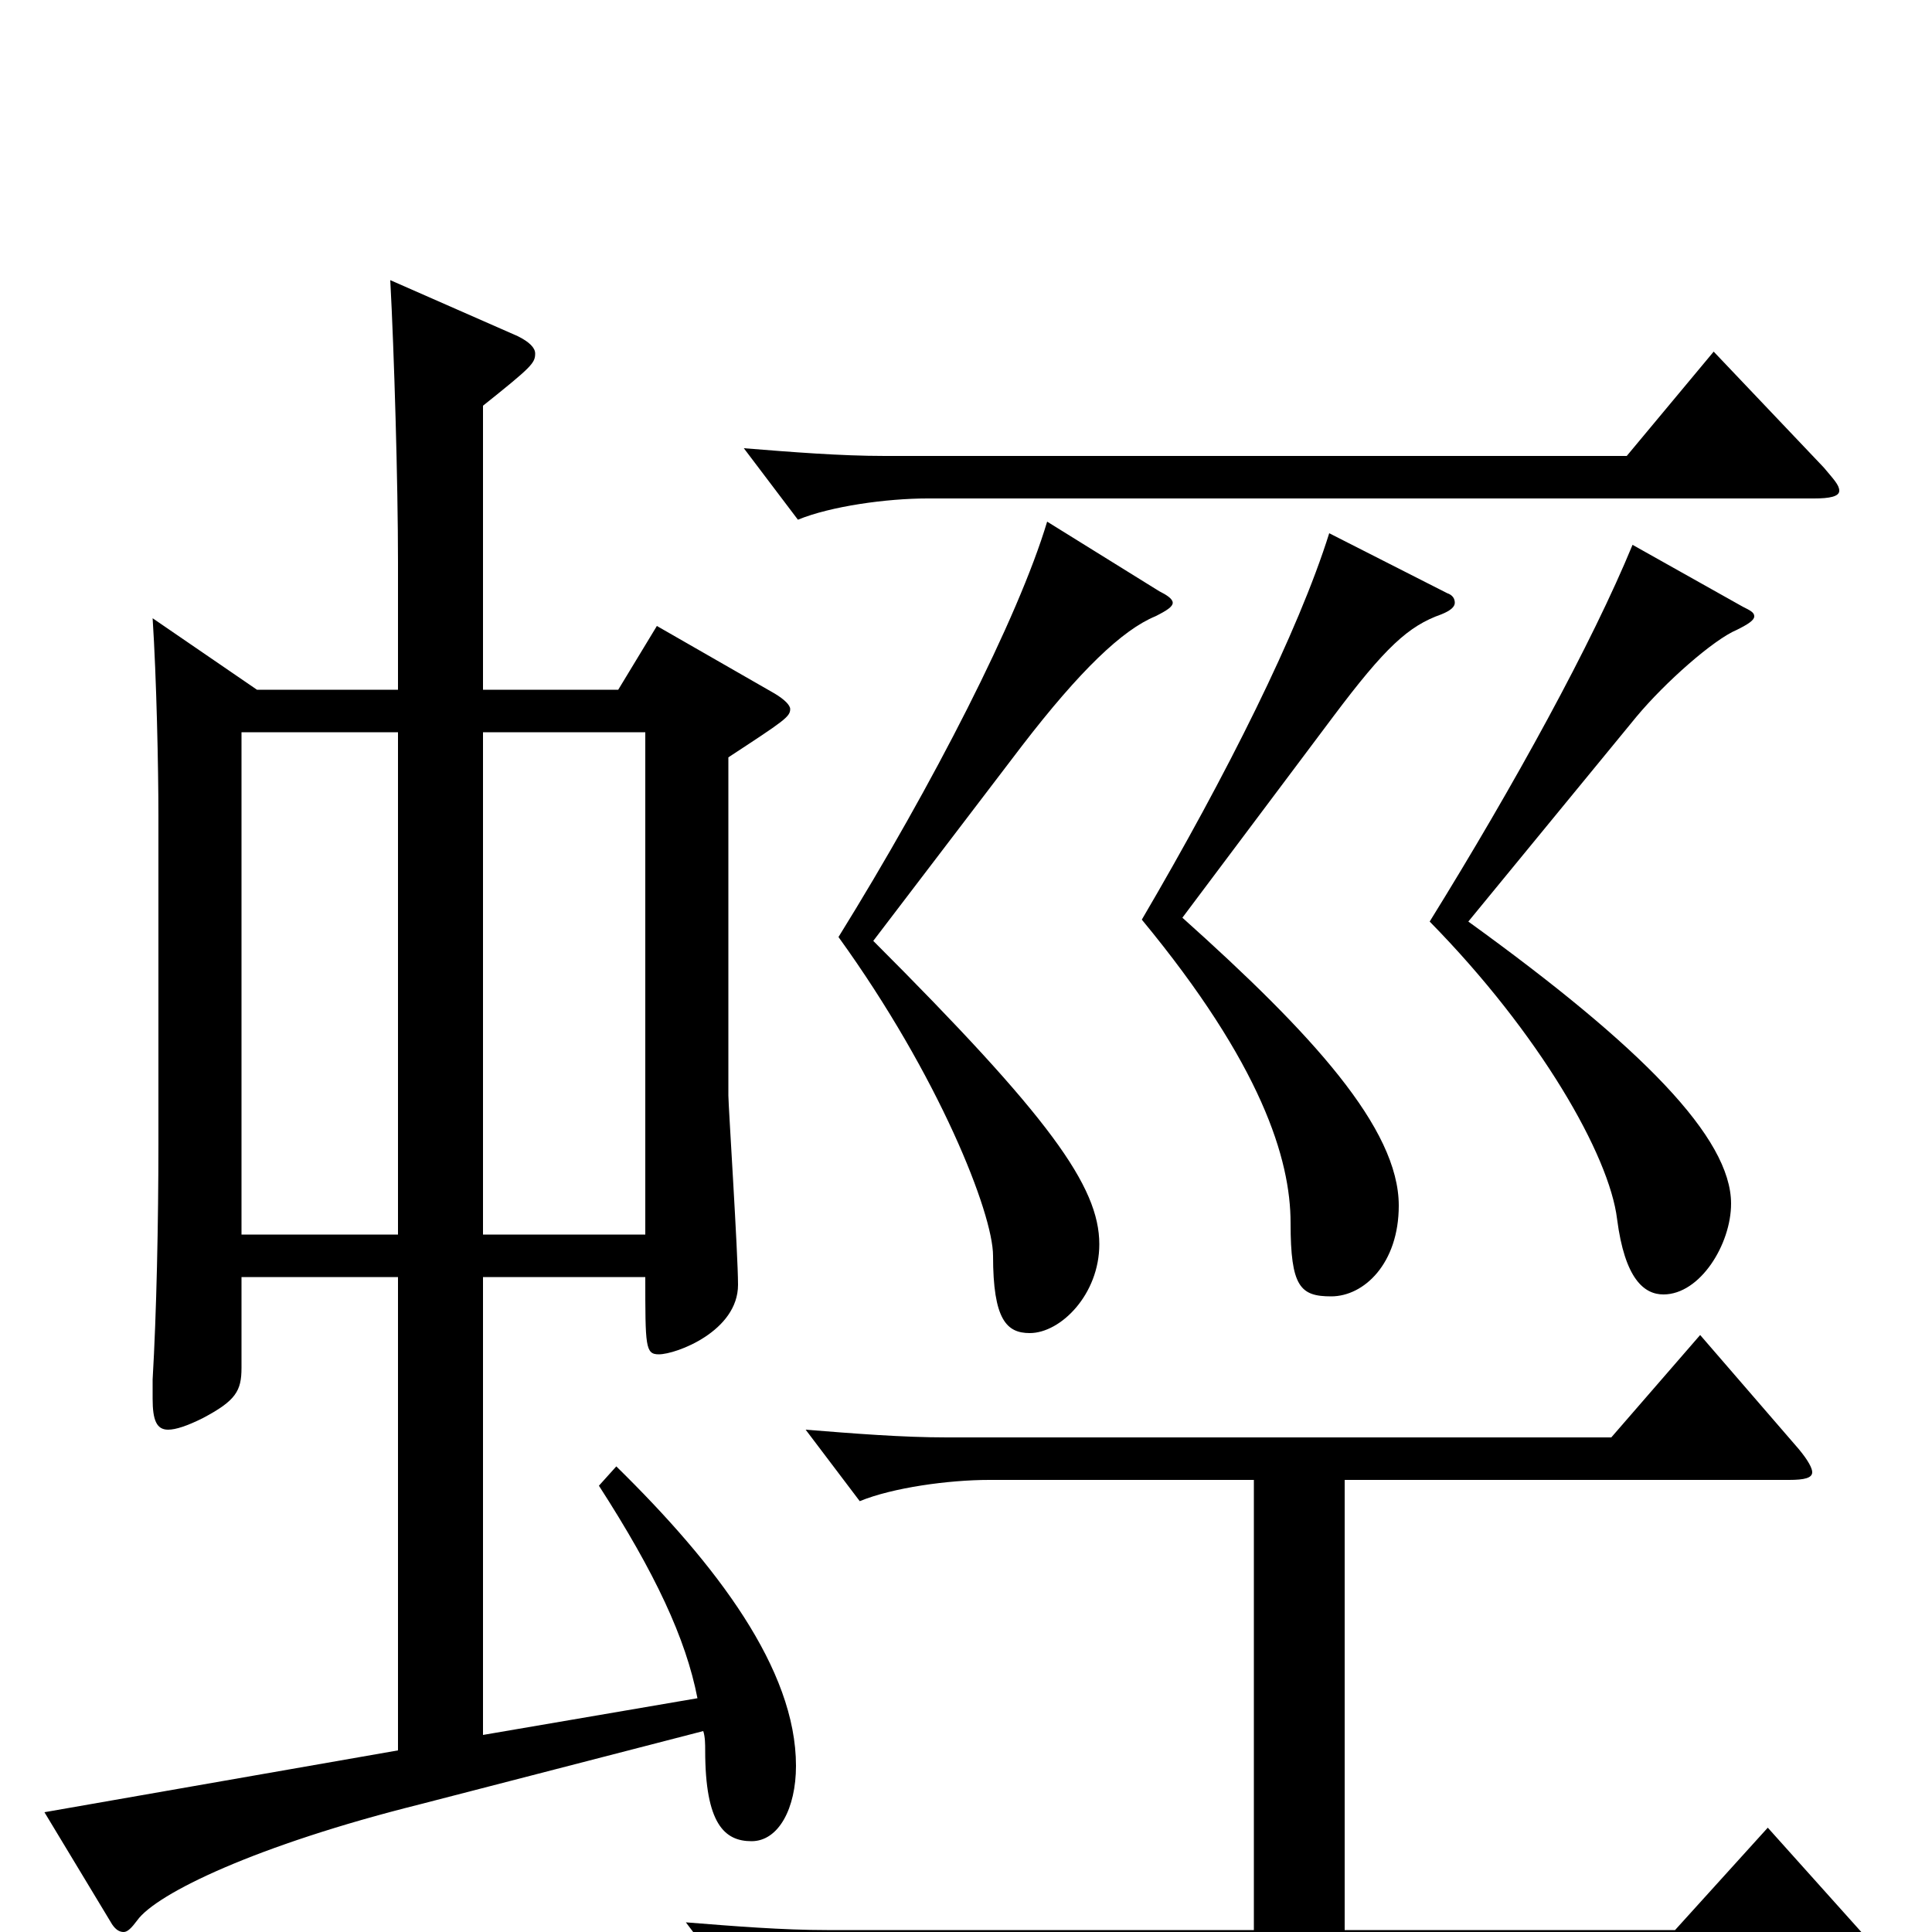 <svg xmlns="http://www.w3.org/2000/svg" viewBox="0 -1000 1000 1000">
	<path fill="#000000" d="M79 -680C81 -649 82 -603 82 -577V-409C82 -367 81 -320 79 -286V-276C79 -265 81 -260 87 -260C91 -260 97 -262 105 -266C122 -275 125 -280 125 -292V-339H206V-94L23 -62L58 -4C60 -1 62 0 64 0C66 0 68 -2 71 -6C81 -20 133 -45 217 -66L364 -104C365 -101 365 -97 365 -94C365 -56 375 -47 389 -47C403 -47 412 -64 412 -86C412 -136 371 -190 319 -241L310 -231C339 -186 355 -152 361 -121L250 -102V-339H334C334 -303 334 -299 341 -299C350 -299 382 -311 382 -335C382 -351 377 -428 377 -433V-608C406 -627 409 -629 409 -633C409 -635 406 -638 401 -641L340 -676L320 -643H250V-790C275 -810 277 -812 277 -817C277 -820 274 -823 268 -826L202 -855C204 -818 206 -750 206 -709V-643H133ZM206 -361H125V-621H206ZM250 -361V-621H334V-361ZM542 -730C527 -680 483 -594 434 -515C486 -443 514 -372 514 -350C514 -317 521 -310 533 -310C549 -310 569 -330 569 -356C569 -386 543 -422 452 -513L529 -614C559 -653 581 -674 598 -681C604 -684 607 -686 607 -688C607 -690 604 -692 600 -694ZM845 -718C824 -667 784 -594 740 -523C797 -465 833 -402 837 -369C841 -338 851 -330 861 -330C880 -330 896 -356 896 -377C896 -411 850 -458 760 -523L847 -629C862 -647 887 -669 899 -674C905 -677 908 -679 908 -681C908 -683 906 -684 902 -686ZM688 -724C672 -673 635 -599 591 -524C653 -449 668 -400 668 -367C668 -334 673 -329 689 -329C706 -329 724 -346 724 -376C724 -416 679 -465 612 -525L690 -629C717 -665 729 -676 746 -682C751 -684 753 -686 753 -688C753 -690 752 -692 749 -693ZM887 -818L842 -764H458C435 -764 410 -766 385 -768L413 -731C430 -738 459 -742 480 -742H939C947 -742 952 -743 952 -746C952 -749 949 -752 944 -758ZM428 -1C405 -1 380 -3 355 -5L383 32C400 25 429 21 450 21H962C971 21 976 20 976 17C976 14 973 10 967 4L915 -54L867 -1H696V-234H926C934 -234 938 -235 938 -238C938 -240 936 -244 931 -250L880 -309L834 -256H490C467 -256 442 -258 417 -260L445 -223C462 -230 491 -234 512 -234H649V-1Z"/>
</svg>